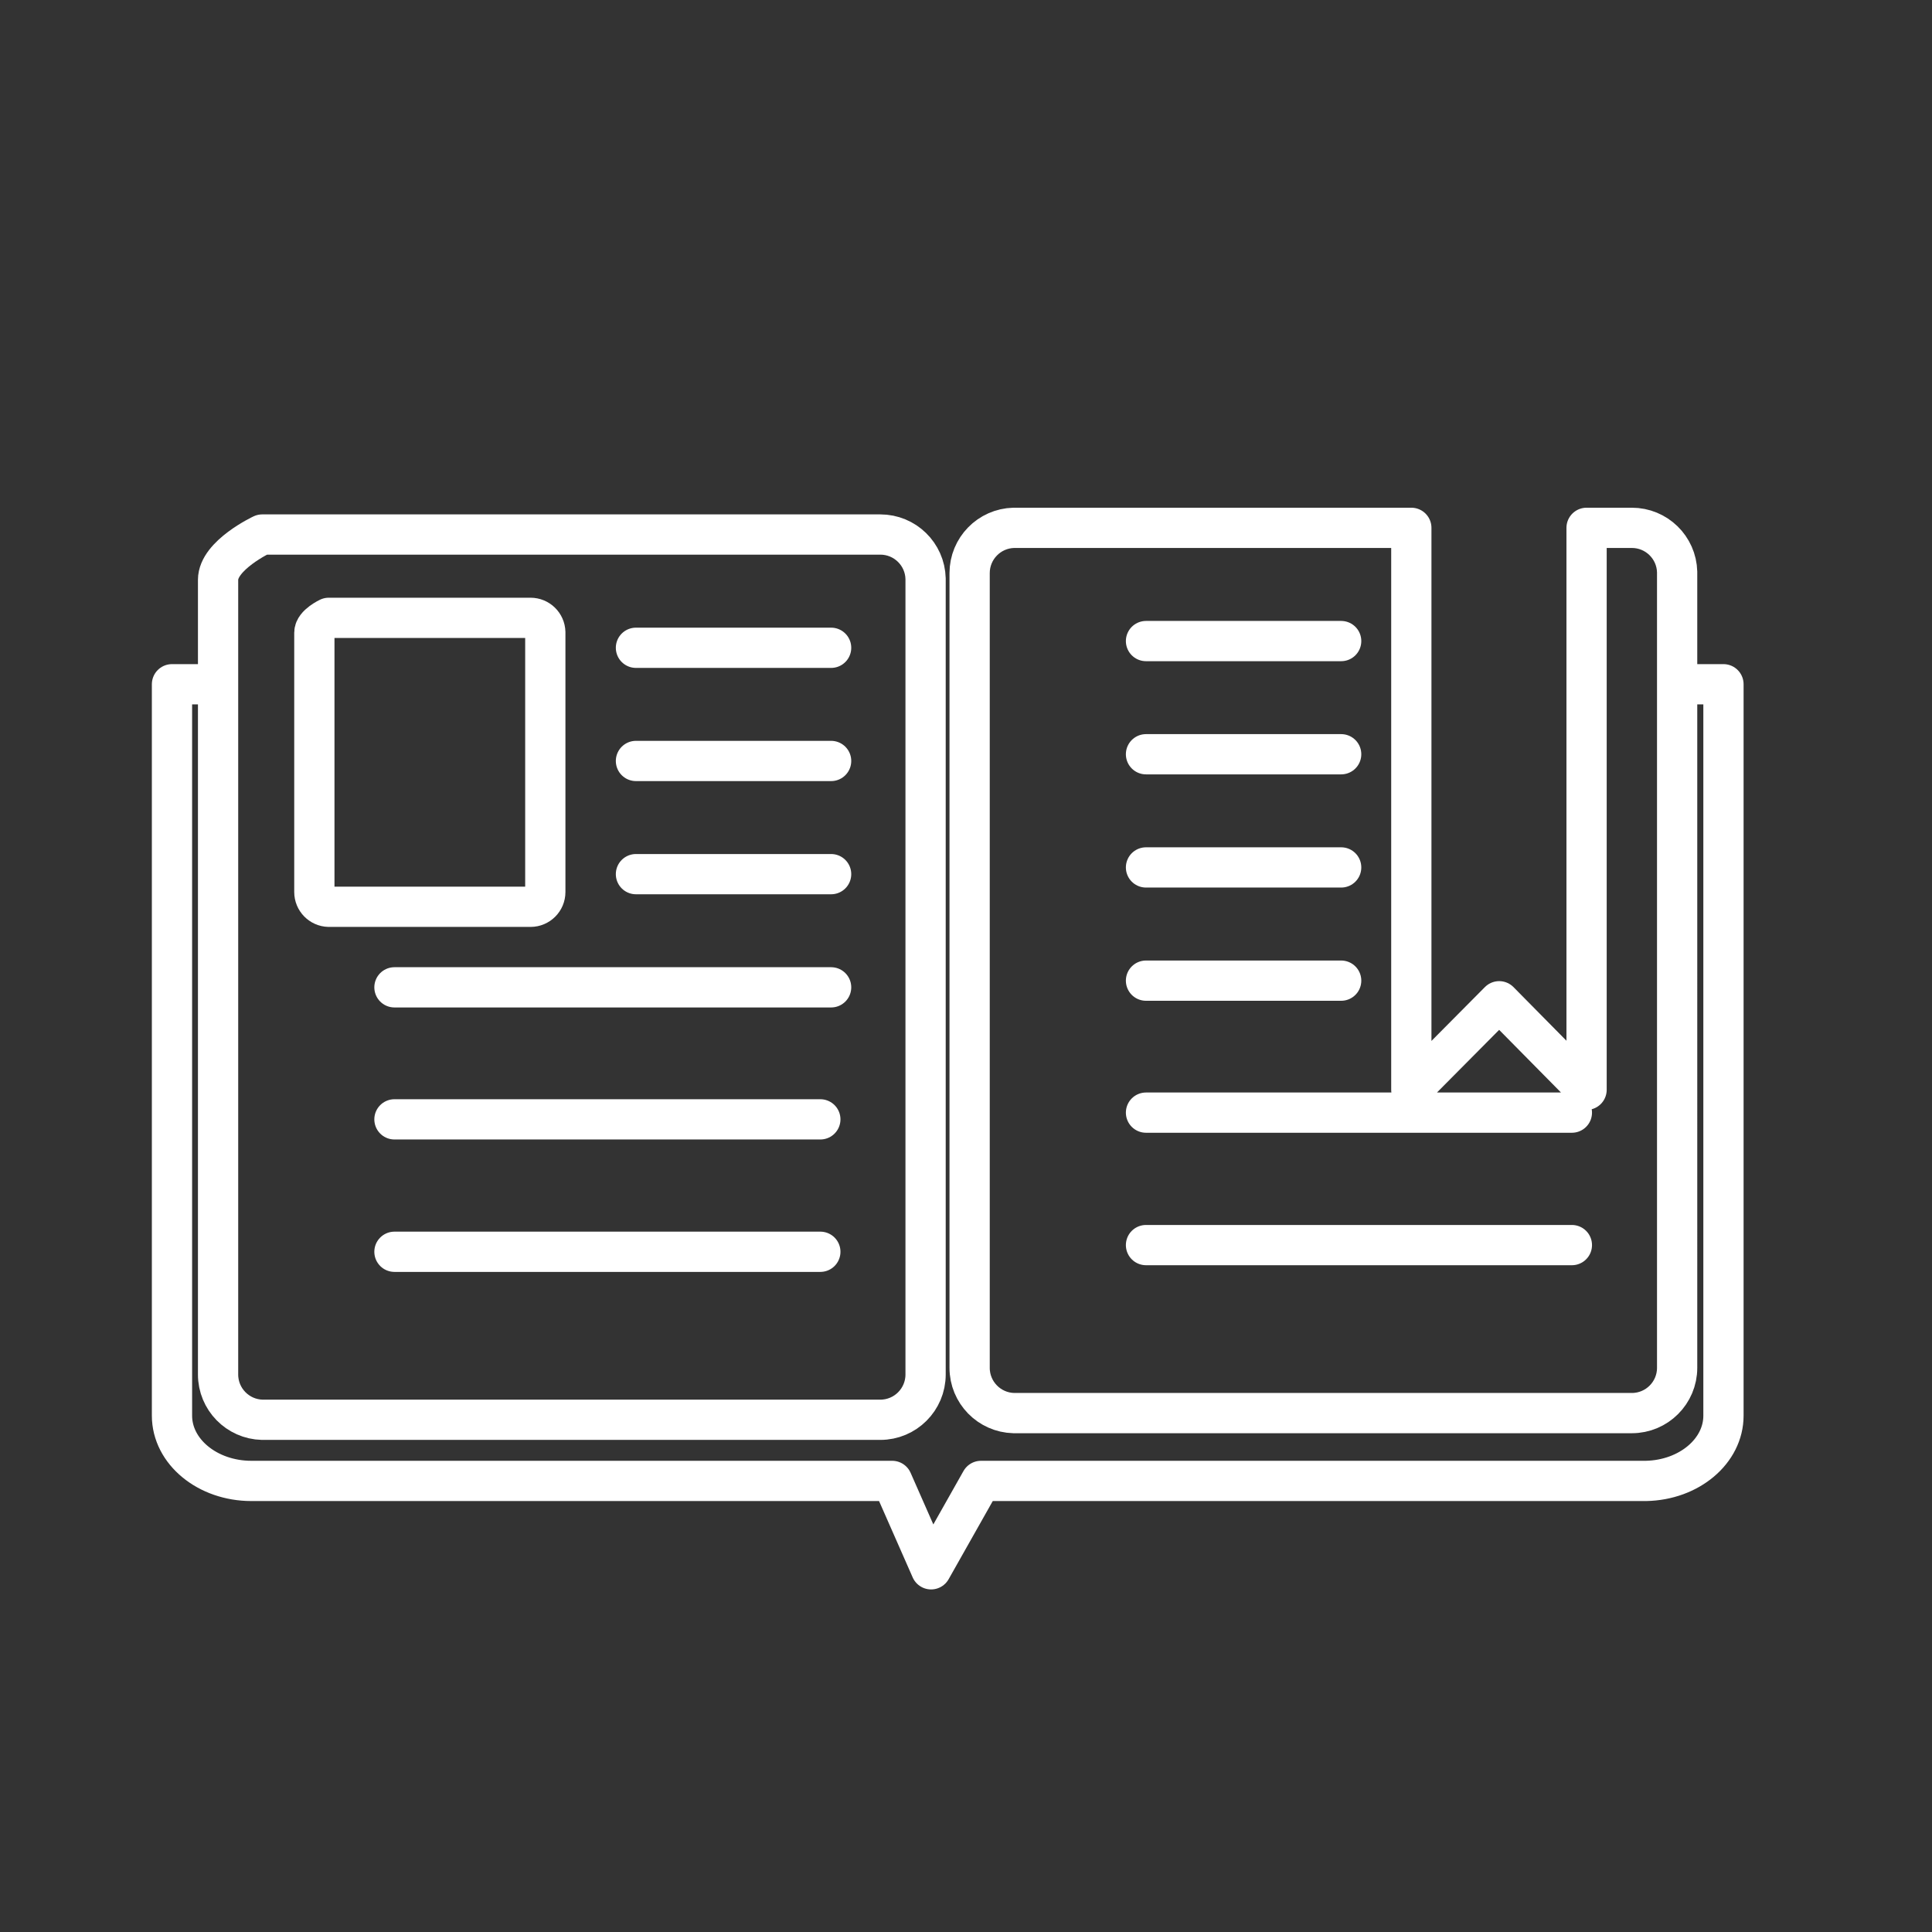 <?xml version="1.0" encoding="UTF-8" standalone="no"?>
<svg
   id="Layer_2"
   data-name="Layer 2"
   viewBox="0 0 48 48"
   version="1.1"
   sodipodi:docname="openreads.svg"
   inkscape:version="1.2 (dc2aedaf03, 2022-05-15)"
   xmlns:inkscape="http://www.inkscape.org/namespaces/inkscape"
   xmlns:sodipodi="http://sodipodi.sourceforge.net/DTD/sodipodi-0.dtd"
   xmlns="http://www.w3.org/2000/svg"
   xmlns:svg="http://www.w3.org/2000/svg">
  <rect x="0" y="0" width="48" height="48" fill="#333333" stroke="none"/>
  <sodipodi:namedview
     id="namedview6456"
     pagecolor="#ffffff"
     bordercolor="#666666"
     borderopacity="1.0"
     inkscape:showpageshadow="2"
     inkscape:pageopacity="0.0"
     inkscape:pagecheckerboard="0"
     inkscape:deskcolor="#d1d1d1"
     showgrid="false"
     showguides="true"
     inkscape:zoom="11.313709"
     inkscape:cx="14.760854"
     inkscape:cy="28.90299"
     inkscape:window-width="1366"
     inkscape:window-height="702"
     inkscape:window-x="0"
     inkscape:window-y="0"
     inkscape:window-maximized="1"
     inkscape:current-layer="Layer_2" />
  <defs
     id="defs6451">
    <style
       id="style6449">.cls-1{fill:none;stroke:#fff;stroke-linecap:round;stroke-linejoin:round;}</style>
  </defs>
  <path
     class="cls-1"
     d="m 25.187,13.114 c -0.61,0.015 -1.097,0.514 -1.097,1.125 v 19.744 c -1.9e-4,0.611 0.487,1.11 1.097,1.125 h 15.356 c 0.621,0 1.125,-0.504 1.125,-1.125 V 14.211 c -0.015,-0.61 -0.514,-1.097 -1.125,-1.097 h -1.125 v 13.961 l -2.171,-2.199 -2.183,2.199 v -13.961 z m 3.285,11.25 h 4.849 m -4.849,6.57 H 39.053 M 28.472,27.643 H 39.053 M 28.472,21.551 h 4.849 m -4.849,-2.812 h 4.849 m -4.849,-2.812 h 4.849"
     id="path6453"
     style="stroke:#ffffff;stroke-width:1;stroke-dasharray:none;stroke-opacity:1"
     sodipodi:nodetypes="ccccsscccccccccccccccccccc" />
  <path
     class="cls-1"
     d="m 6.515,13.28 c 0,0 -1.097,0.514 -1.097,1.125 v 19.744 c -1.905e-4,0.611 0.487,1.11 1.097,1.125 H 21.871 c 0.621,0 1.125,-0.504 1.125,-1.125 V 14.377 c -0.015,-0.61 -0.514,-1.097 -1.125,-1.097 z m 3.285,11.25 h 10.849 m -10.849,6.57 H 20.381 M 9.8,27.81 H 20.381 m -4.581,-6.092 h 4.849 m -4.849,-2.812 h 4.849 m -4.849,-2.812 h 4.849"
     id="path6453-3"
     style="fill:none;stroke:#ffffff;stroke-width:1;stroke-linecap:round;stroke-linejoin:round;stroke-dasharray:none;stroke-opacity:1"
     sodipodi:nodetypes="ccccssccccccccccccccc" />
  <path
     d="m 8.168,15.35 c 0,0 -0.358,0.168 -0.358,0.367 v 6.445 c -6.27e-5,0.199 0.159,0.362 0.358,0.367 h 5.013 c 0.203,0 0.367,-0.164 0.367,-0.367 v -6.454 c -0.005,-0.199 -0.168,-0.358 -0.367,-0.358 z"
     style="fill:none;stroke:#ffffff;stroke-width:1;stroke-linecap:round;stroke-linejoin:round;stroke-dasharray:none;stroke-opacity:1"
     id="path7247" />
  <path
     d="M 5.302,17 H 4.273 v 18.171 c 0,0.896 0.883,1.622 1.972,1.622 H 22.166 l 0.967,2.196 1.24,-2.196 h 16.524 c 1.07,-0.022 1.923,-0.742 1.922,-1.622 V 17 H 41.753"
     style="fill:none;stroke:#ffffff;stroke-width:1;stroke-linecap:round;stroke-linejoin:round;stroke-dasharray:none;stroke-opacity:1"
     id="path7247-5"
     sodipodi:nodetypes="ccssccccccc" />
</svg>
